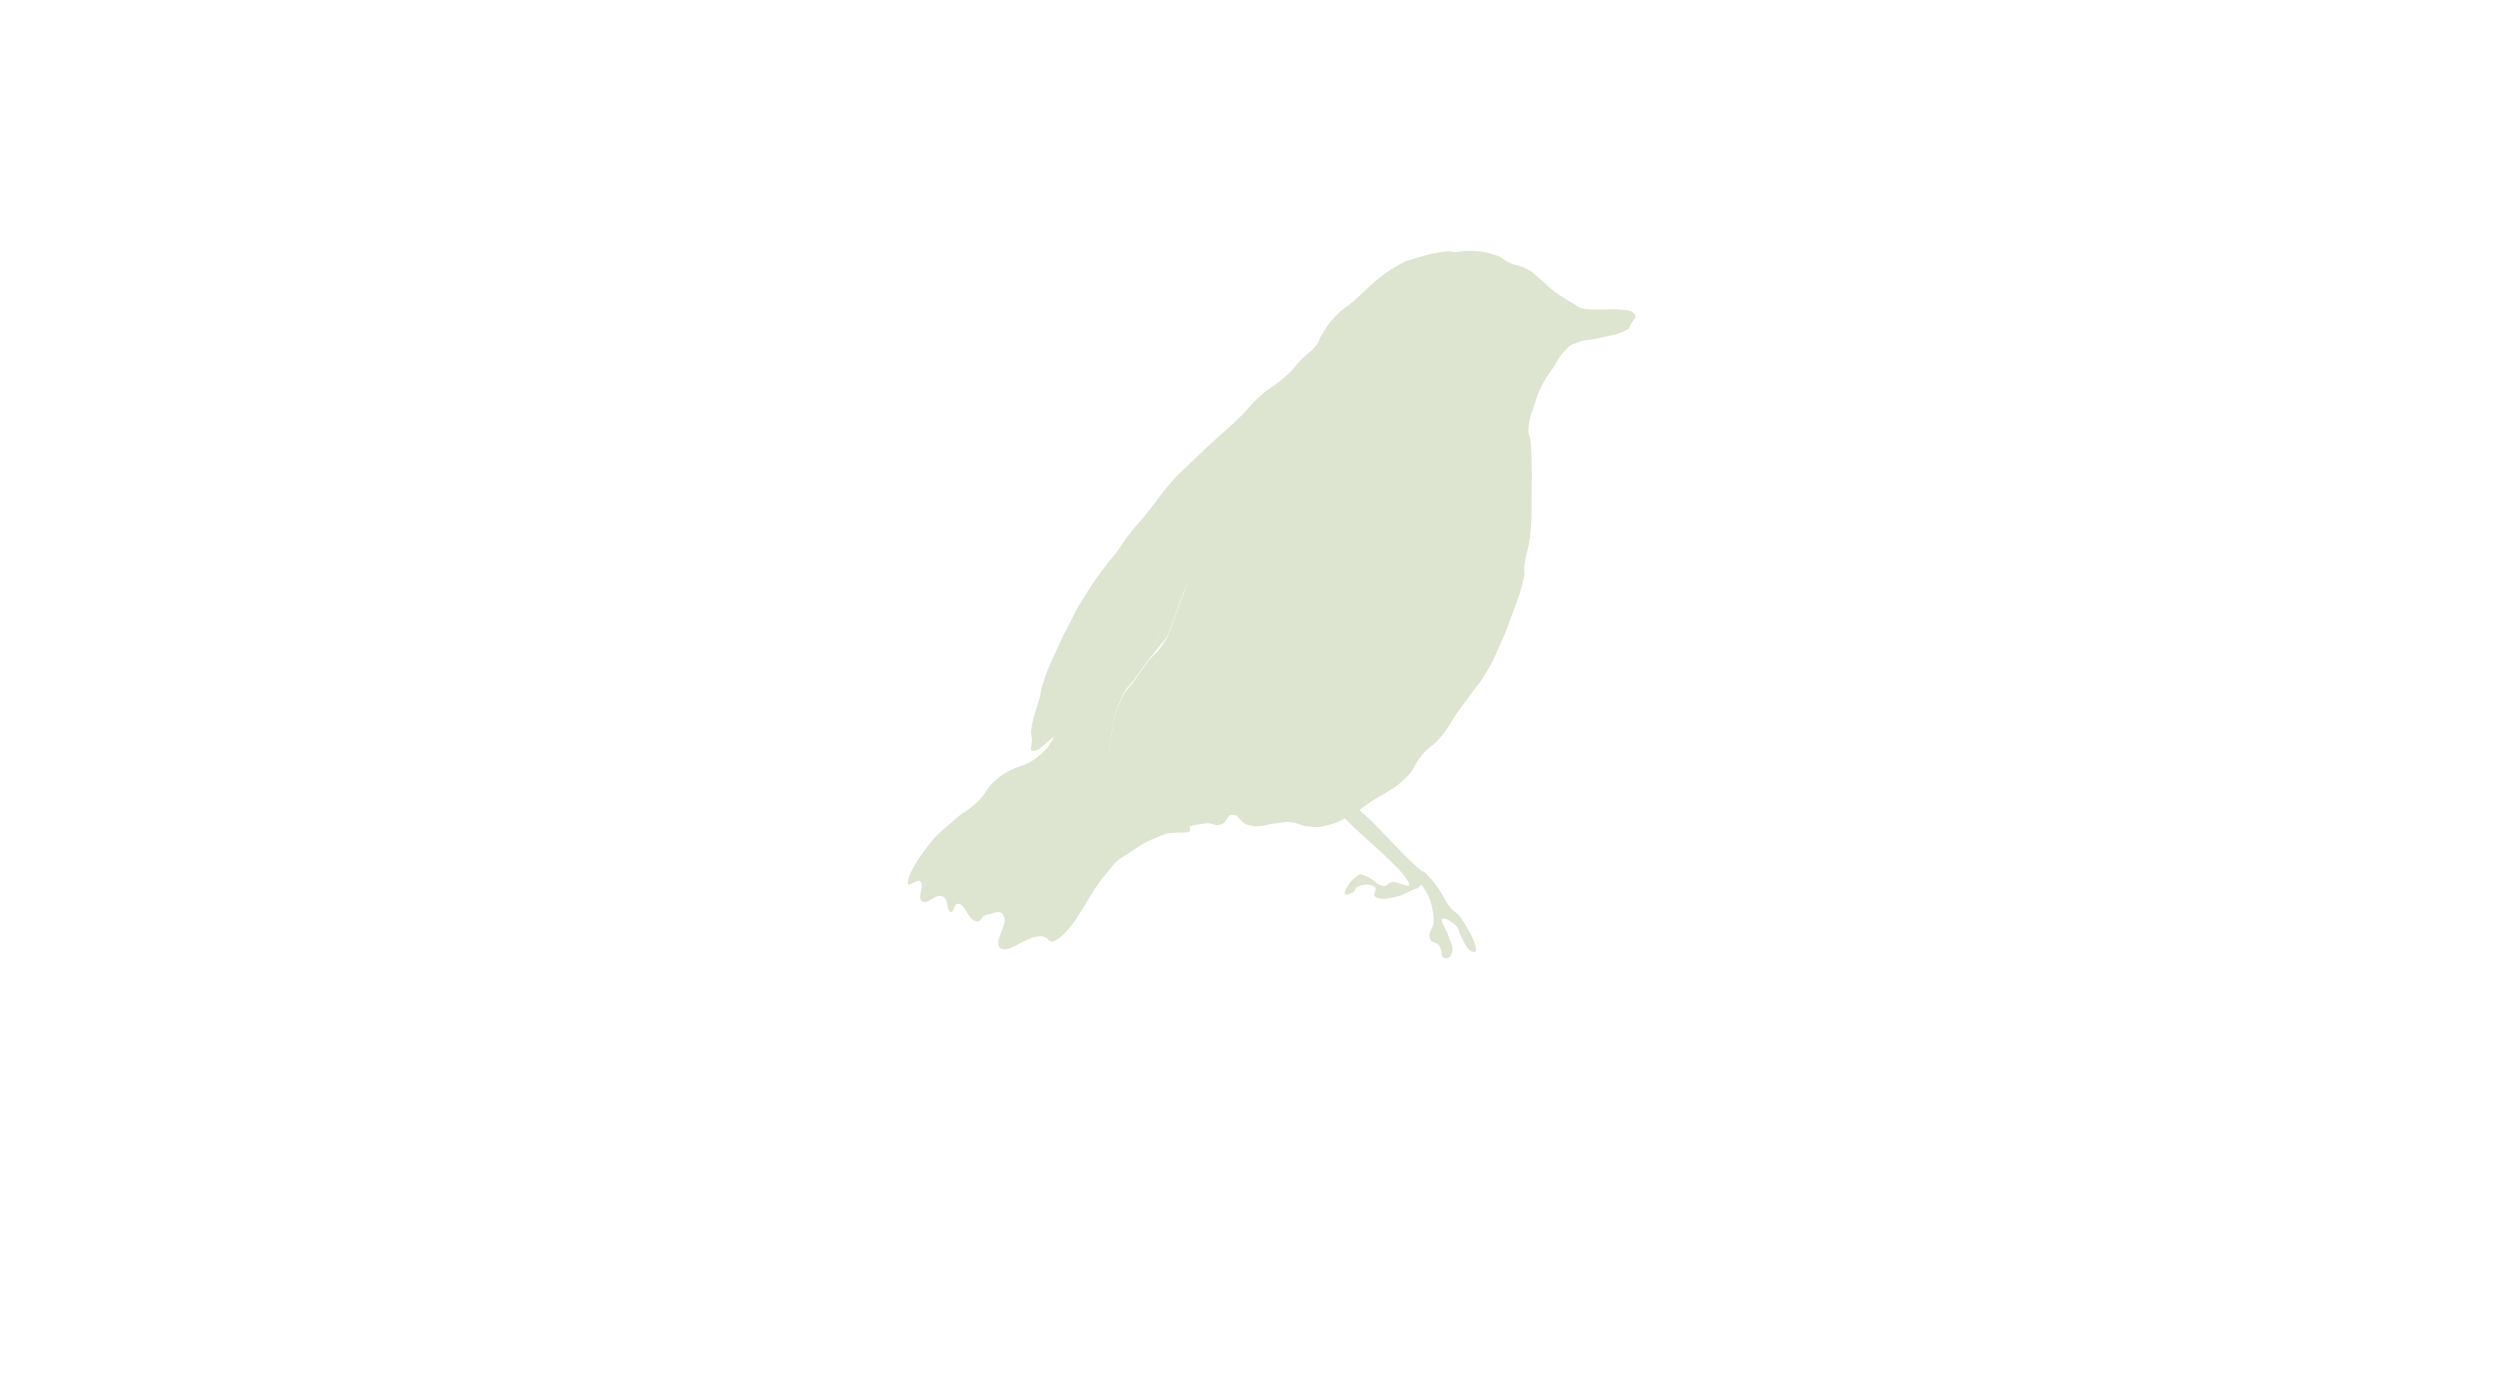 <svg version="1.1" xmlns="http://www.w3.org/2000/svg" viewBox="0 0 768 430" xml:space="preserve"><style>.s0{fill:none;}.s1{fill:#DDE4D0;}</style><path d="M347.3 242.3c0.7 0.6 1.4 0.5 2.7 1C348.9 242.8 348.1 242.6 347.3 242.3zM354 201.3c1.4-1.6 1.6-1.1 3.2-3.7 0.7-1.2 1-1.6 1.3-2 -0.2 0.2-0.4 0.5-0.6 0.8C356.3 198.5 355.1 199.9 354 201.3zM364.6 179.1c0 0.1-0.1 0.2-0.1 0.2 -0.5 1.3-0.9 2.5-1.4 3.7 0.1-0.1 0.2-0.2 0.2-0.3C363.8 181.4 364.2 180.2 364.6 179.1z" fill="none"/><path d="M362.1 253c-3-1-2.5-2.1-5.2-4.3 -2.7-2.2-2.6-2.8-5.5-4.6 -0.6-0.4-1.1-0.6-1.5-0.8 -1.3-0.5-2-0.4-2.7-1 -0.6-0.2-1.1-0.4-1.9-0.8 -2.4-1.1-2.2 0-3.3-2 -1.1-2-1.1-2.1-1.2-5.9 -0.1-3.9 0-4.8 0.9-9.5 0.9-4.7 1-5.6 2.7-9.5 1.7-3.9 2-3.1 4.3-6.2 2.2-3.1 2.4-3.5 4.5-6.2 0.3-0.4 0.5-0.7 0.8-0.9 1.1-1.4 2.2-2.9 3.9-4.9 0.2-0.3 0.4-0.5 0.6-0.8 0.4-0.7 0.6-1.5 2.1-5.2 0.9-2.4 1.9-5.2 2.8-7.8 -0.1 0.1-0.2 0.2-0.2 0.3 -1.1 2.9-2.1 5.5-3.5 8.1 -2 3.7-1.3 0.5-3 3s-1.6 3.6-3.9 6.9c-2.4 3.3-2 3.4-5.5 6.2 -3.5 2.9-4.6 2.1-8.5 5.2s-3.6 3.9-7.3 7.2c-3.6 3.4-3.9 3.5-7.3 6.2 0 0-0.1 0.1-0.1 0.1 -1.2 2.1-1.6 3.8-5.3 6.7 -4.4 3.5-6.8 2.5-11.5 6 -4.7 3.5-3.6 4.6-7.2 8 -3.6 3.4-3.3 2.1-7.2 5.6 -3.9 3.5-4.8 3.7-8.3 8.4 -3.5 4.7-5.3 7.8-5.7 10.4 -0.4 2.6 2.9-1.5 4 0 1.1 1.5-1.3 4.9 0.4 6 1.6 1.1 4-2.4 6.1-1.6 2.2 0.8 1.2 4.2 2.5 4.8 1.3 0.6 1-3.1 2.9-2.4 1.9 0.7 2.5 4.4 4.7 5.2 2.2 0.8 1.7-1.7 4-2 2.2-0.3 4-1.8 5 0.8 1 2.6-3.6 8.1-1.1 9.6 2.5 1.5 6.4-2.6 11.1-3.6 4.8-1 2.7 4.3 7.9-0.4 5.2-4.7 7.7-12 12.9-18.3 5.2-6.4 3.5-4.1 7.9-7.2 4.4-3.1 5.1-3.3 9.7-5.2 4.6-1.9 9.6 0.5 8.6-2.4 -0.1-0.3-0.2-0.5-0.4-0.8C364.2 253.5 363.2 253.4 362.1 253zM412.8 251.1c5.4 5.6 15.1 13.3 18.7 18.1 4.3 5.7-2.3 1.1-4.1 1.8 -1.7 0.7-1 1.5-2.9 1.1 -1.9-0.5-2.7-2.2-4.8-2.9 -2-0.7-1.7-1-3.3 0.3 -1.7 1.2-3.1 3.6-3.3 4.7 -0.2 1.2 1.3 0.5 2.4 0 1.1-0.5 0.5-1.6 2.2-2.1 1.7-0.5 3.3-0.6 4.5 0.3 1.3 0.9-1.1 2.4 0.5 3.2 1.6 0.8 2.7 0.6 5.7 0 3-0.6 3.9-1.7 6.2-2.4 2.3-0.7 1.4-2.4 2.9-0.3 1.4 2.1 2.5 4.9 2.9 8.7 0.4 3.7-1.6 4.1-1.2 6.3 0.4 2.2 1.8 1.1 2.9 2.6 1.1 1.6 0.4 3.2 1.4 3.7 1 0.5 2.3-0.1 2.6-1.8 0.4-1.7-0.4-2.5-1.2-5 -0.8-2.5-2.4-4.2-1.9-5 0.5-0.8 2.6 0.5 4.1 1.8 1.4 1.3 0.6 1.5 1.7 3.4 1.1 1.9 1.5 3.4 2.6 4.2 1.1 0.8 2.4 1.3 1.9-1 -0.5-2.3-2.1-5.1-4.1-8.2s-2-1.6-3.8-4c-1.8-2.3-1.5-2.7-3.3-5.3 -1.8-2.6-2-2.9-4.1-5 -2.1-2.1 1.3 1.8-4.3-3.4 -5.1-4.8-11.1-11.9-16.5-16.4 -0.7 0.5-1.4 0.9-2.9 1.7C413.7 250.7 413.3 250.9 412.8 251.1z" fill="#DDE4D0"/><path d="M502 96.4c-0.9-1-1.6-1-4.3-1.3 -2.7-0.3-3.6 0.1-6.4 0 -2.8-0.1-3 0.1-4.9-0.3 -1.9-0.4-0.5 0-2.7-1.3 -2.2-1.3-3.5-2-6.1-3.9 -2.6-1.9-2.1-1.9-4.2-3.6 -2.1-1.7-1.8-2-4.2-3.3 -2.4-1.3-3-0.9-5.5-2 -2.4-1.1-1.5-1.4-4.2-2.3 -2.7-0.9-3.6-1.1-6.7-1.3 -3-0.2-3 0.2-5.5 0.3 -2.4 0.1-1.1-0.5-4.2 0 -3.2 0.5-5.2 1-8.5 2 -3.3 1-2.3 0.6-4.9 2s-2.9 1.6-5.5 3.6c-2.6 2-2.7 2.4-4.9 4.3 -2.1 1.9-1.4 1.3-3.6 3.3 -2.3 2-3.1 2.1-5.5 4.6 -2.3 2.5-2.4 2.9-3.9 5.2 -1.5 2.3-0.5 1.9-2.1 3.9 -1.7 2-2.2 1.9-4.6 4.3 -2.4 2.4-1.7 2.5-4.9 5.2 -3.1 2.8-3.9 2.6-7.6 5.9 -3.6 3.3-3.3 3.7-7 7.2 -3.6 3.5-3.8 3.4-7.6 6.9 -3.8 3.5-4.3 4-7.6 7.2 -3.3 3.2-2.5 2.1-5.5 5.6 -3 3.4-3.3 4.4-6.4 8.2 -3 3.8-3.3 3.8-5.8 6.9 -2.4 3.1-1.7 2.5-3.9 5.6 -2.3 3-2.5 2.9-5.2 6.6 -2.7 3.7-3.1 4.3-5.5 8.2 -2.4 3.9-2 3.4-3.9 7.2 -2 3.8-2 3.6-3.9 7.9 -2 4.3-2.5 5.2-3.9 9.2 -1.4 4-0.8 3.3-1.8 6.9 -1 3.6-1.6 4.6-2.1 7.5 -0.5 2.9-0.2 2.3 0 4.3 0.1 2-1.1 3.9 0.6 3.6 1.7-0.2 2.9-1.9 6.3-4.5 0 0 0.1-0.1 0.1-0.1 3.4-2.7 3.6-2.9 7.3-6.2 3.6-3.4 3.3-4.1 7.3-7.2s5-2.4 8.5-5.2c3.5-2.9 3.1-3 5.5-6.2 2.4-3.3 2.2-4.4 3.9-6.9s1.1 0.7 3-2.9c1.4-2.6 2.4-5.2 3.5-8.1 0.4-1.2 0.9-2.4 1.4-3.7 0-0.1 0.1-0.2 0.1-0.2 -0.4 1.1-0.8 2.4-1.2 3.6 -0.9 2.6-1.9 5.4-2.8 7.8 -1.4 3.7-1.7 4.5-2.1 5.2 -0.3 0.5-0.6 0.9-1.3 2 -1.6 2.5-1.8 2.1-3.2 3.7 -0.2 0.3-0.5 0.5-0.8 0.9 -2.1 2.7-2.4 3.1-4.5 6.2 -2.2 3.1-2.5 2.3-4.3 6.2 -1.7 3.9-1.8 4.7-2.7 9.5 -0.9 4.7-1 5.7-0.9 9.5 0.1 3.8 0.1 3.9 1.2 5.9 1.1 2 1 0.8 3.3 2 0.7 0.4 1.3 0.6 1.9 0.8 0.8 0.3 1.6 0.5 2.7 1 0.4 0.2 0.9 0.5 1.5 0.8 2.9 1.8 2.8 2.4 5.5 4.6 2.7 2.2 2.2 3.3 5.2 4.3 1.2 0.4 2.1 0.4 2.9 0.4 1.3-0.1 2.4-0.6 3.7-0.7 2.3-0.2 0.8-0.3 2.4-0.3 1.7 0 2.3 1 4.2 0.3 2-0.7 1.4-3 3.6-2.9 2.2 0.1 1.8 2.6 5.2 3.3 3.3 0.7 5-0.4 8.2-0.7 3.2-0.3 2-0.6 4.5-0.3 2.5 0.3 2.8 1.1 5.5 1.3 2.7 0.2 2.2 0.4 5.2-0.3 2.5-0.6 3.1-0.8 5.2-1.9 0.4-0.2 0.9-0.5 1.4-0.7 1.5-0.8 2.2-1.2 2.9-1.7 0.9-0.6 1.7-1.3 4.1-2.9 4.3-2.9 6.4-3.3 10.3-6.9 3.9-3.6 2.7-4.3 5.5-7.5 2.8-3.3 3.1-2.4 5.8-5.6 2.7-3.2 2.6-3.9 4.9-7.2 2.3-3.3 2-2.7 4.3-5.9 2.3-3.2 2.7-3.2 4.9-6.9 2.2-3.7 2-3.7 3.9-7.9 1.9-4.2 1.8-3.9 3.6-8.9 1.8-4.9 2.6-6.6 3.6-10.8 1.1-4.2 0-2 0.6-5.9 0.6-3.9 1.3-4.3 1.8-9.8 0.5-5.5 0.2-6.7 0.3-12.1 0.1-5.4 0.1-5.7 0-9.5 -0.1-3.8-0.1-2.9-0.3-5.6 -0.2-2.6-0.9-2-0.6-4.9 0.3-2.9 0.8-3.7 1.8-6.9 1.1-3.2 1-3.1 2.4-5.9 1.4-2.8 1.6-2.6 3.3-5.2 1.7-2.6 1.7-3.3 3.6-5.2 1.9-2 1.4-1.6 3.9-2.6 2.6-1 2.9-0.5 6.4-1.3 3.5-0.8 5.1-0.9 7.6-2 2.5-1.1 1.7-1.1 2.4-2.3C502.1 97.8 502.9 97.4 502 96.4z" style="fill-opacity:1;fill:#DDE4D0"/></svg>